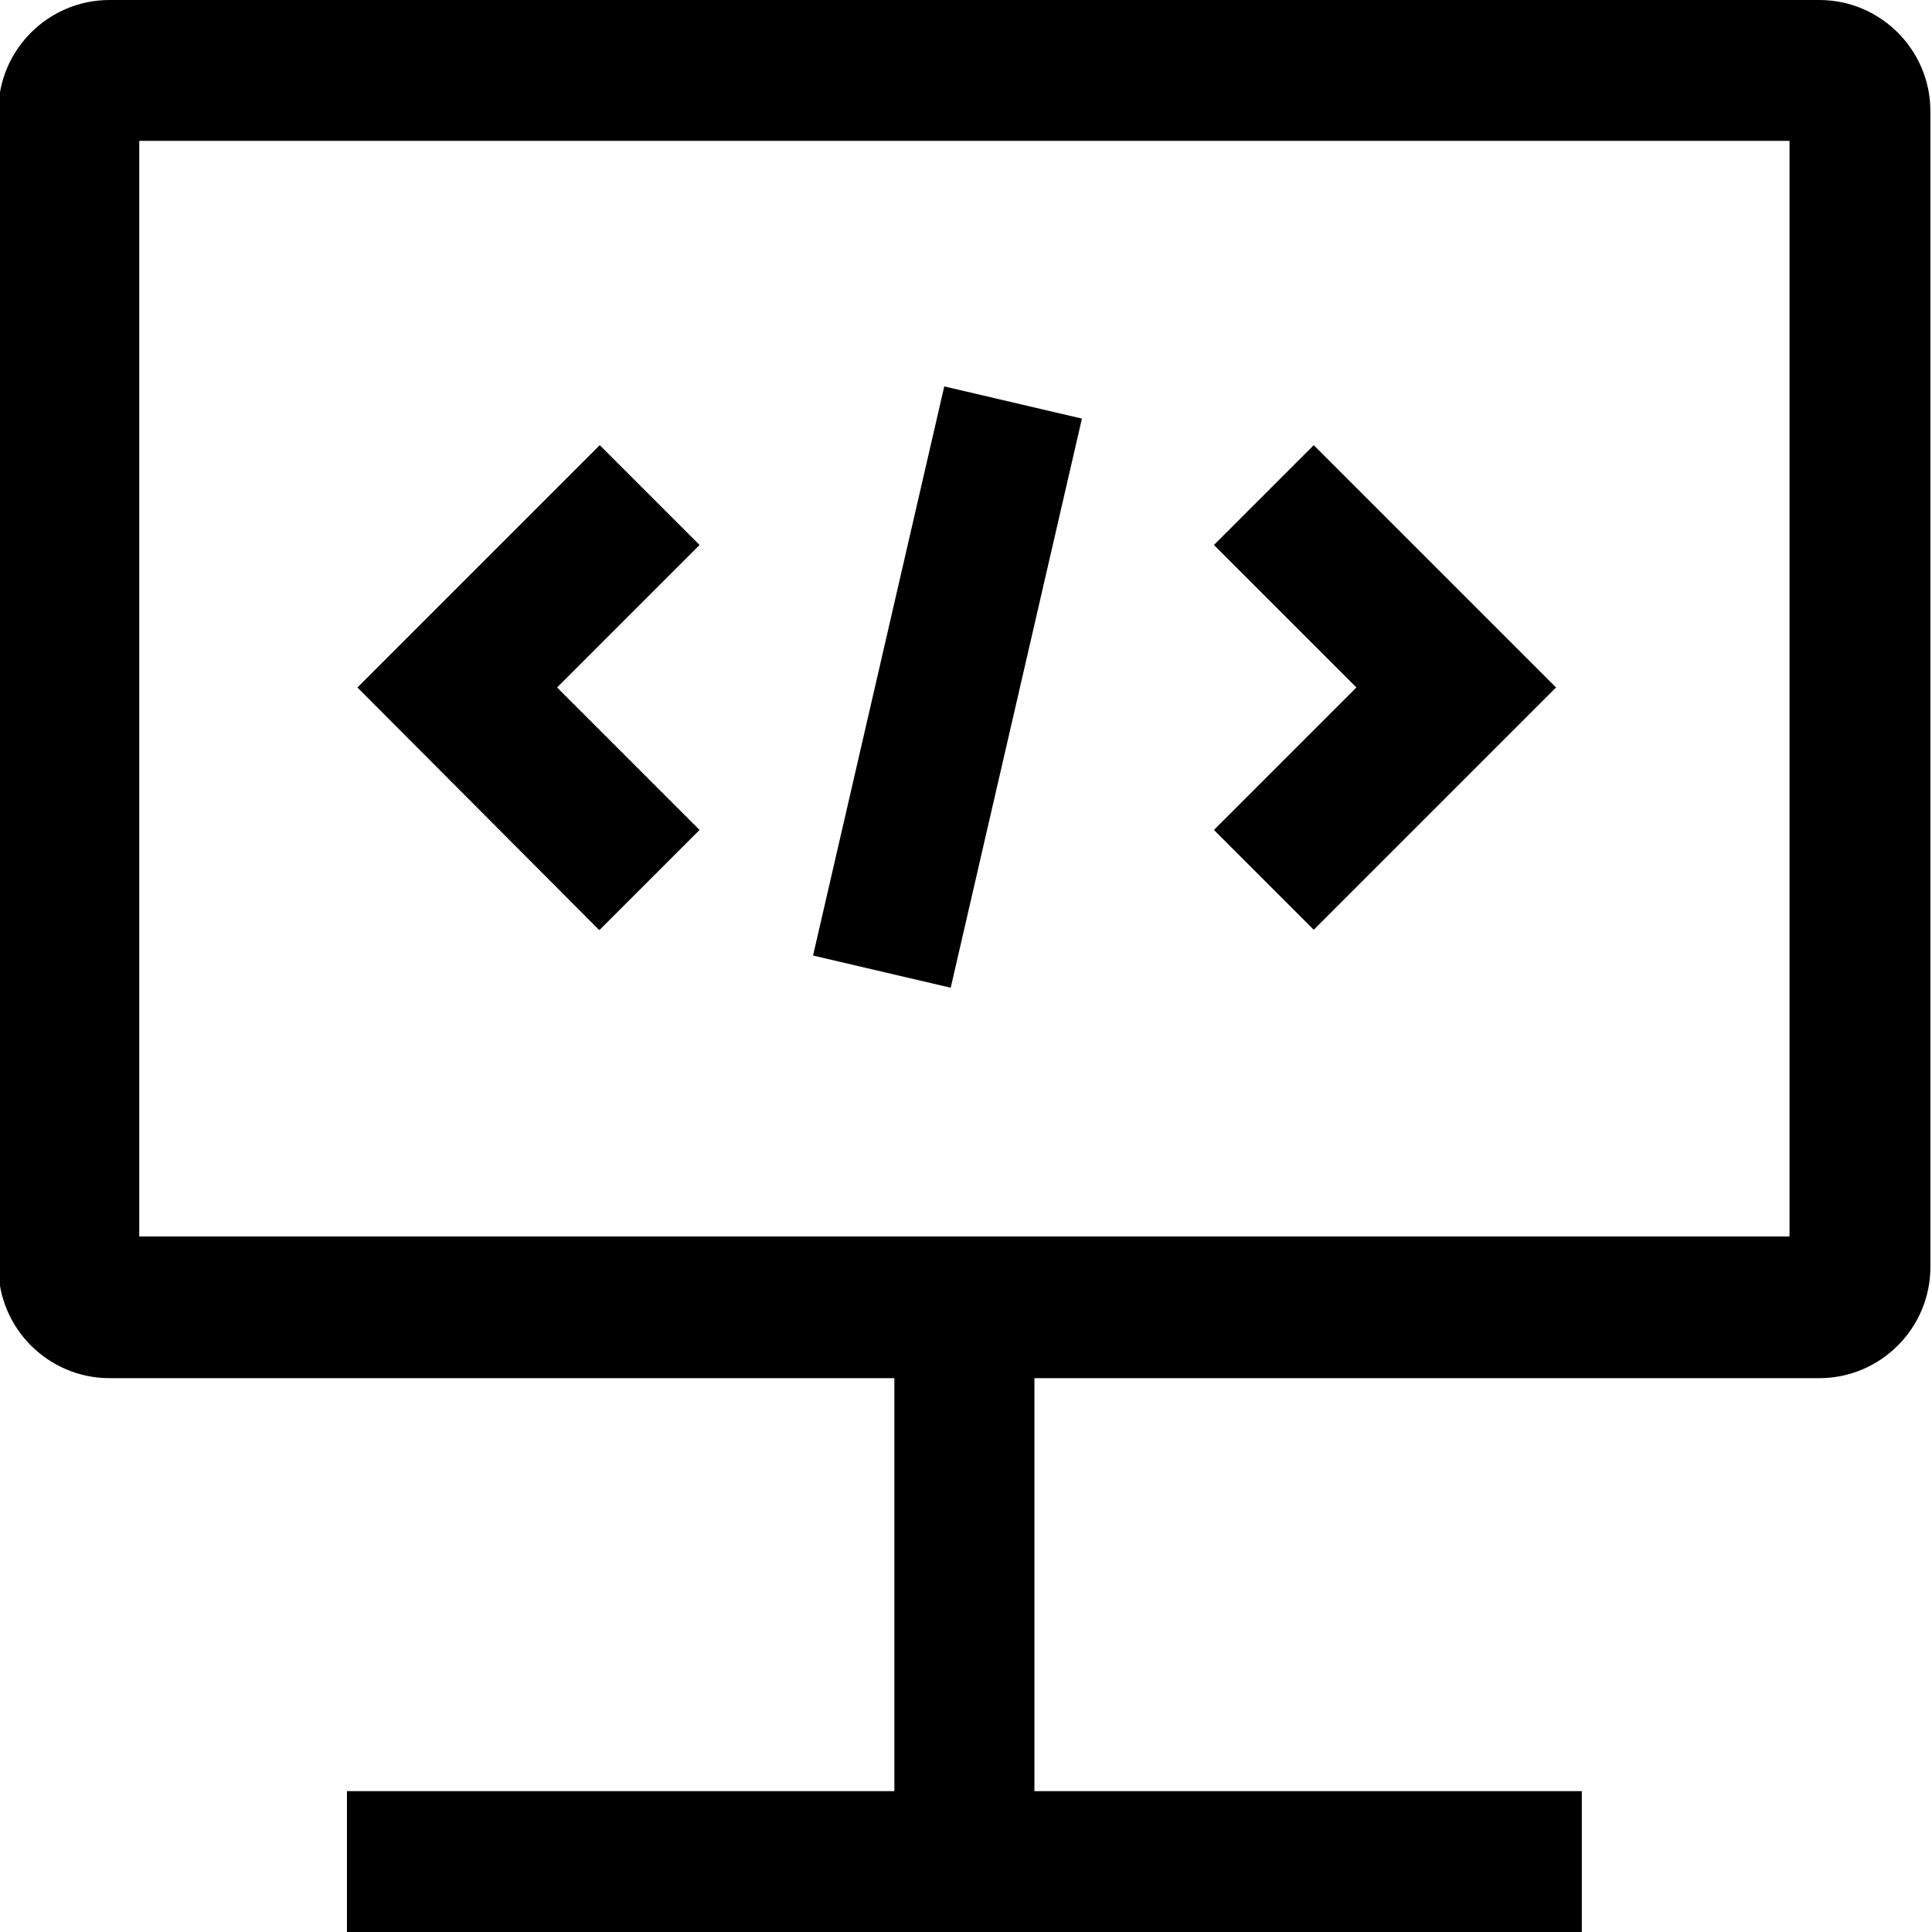 <svg viewBox="0 0 24 24" xmlns="http://www.w3.org/2000/svg">
  <path d="M22.6 0H1.36C.6 0-.02.62-.02 1.38v14.36c0 .76.62 1.38 1.38 1.38h9.75v5.13h-6.8V24h15.34v-1.75h-6.8v-5.13h9.75c.76 0 1.38-.62 1.38-1.38V1.38C23.98.62 23.36 0 22.6 0m-.37 15.36H1.73V1.75h20.5zm-5.38-6.82-1.77-1.77 1.24-1.24 3.01 3.01-3.01 3.01-1.24-1.24zm-9.41 3.01-3-3.01 3.01-3.01 1.24 1.24-1.77 1.77 1.77 1.77-1.24 1.24Zm4.37.72-1.71-.4 1.63-7.07 1.71.4z"/>
</svg>
